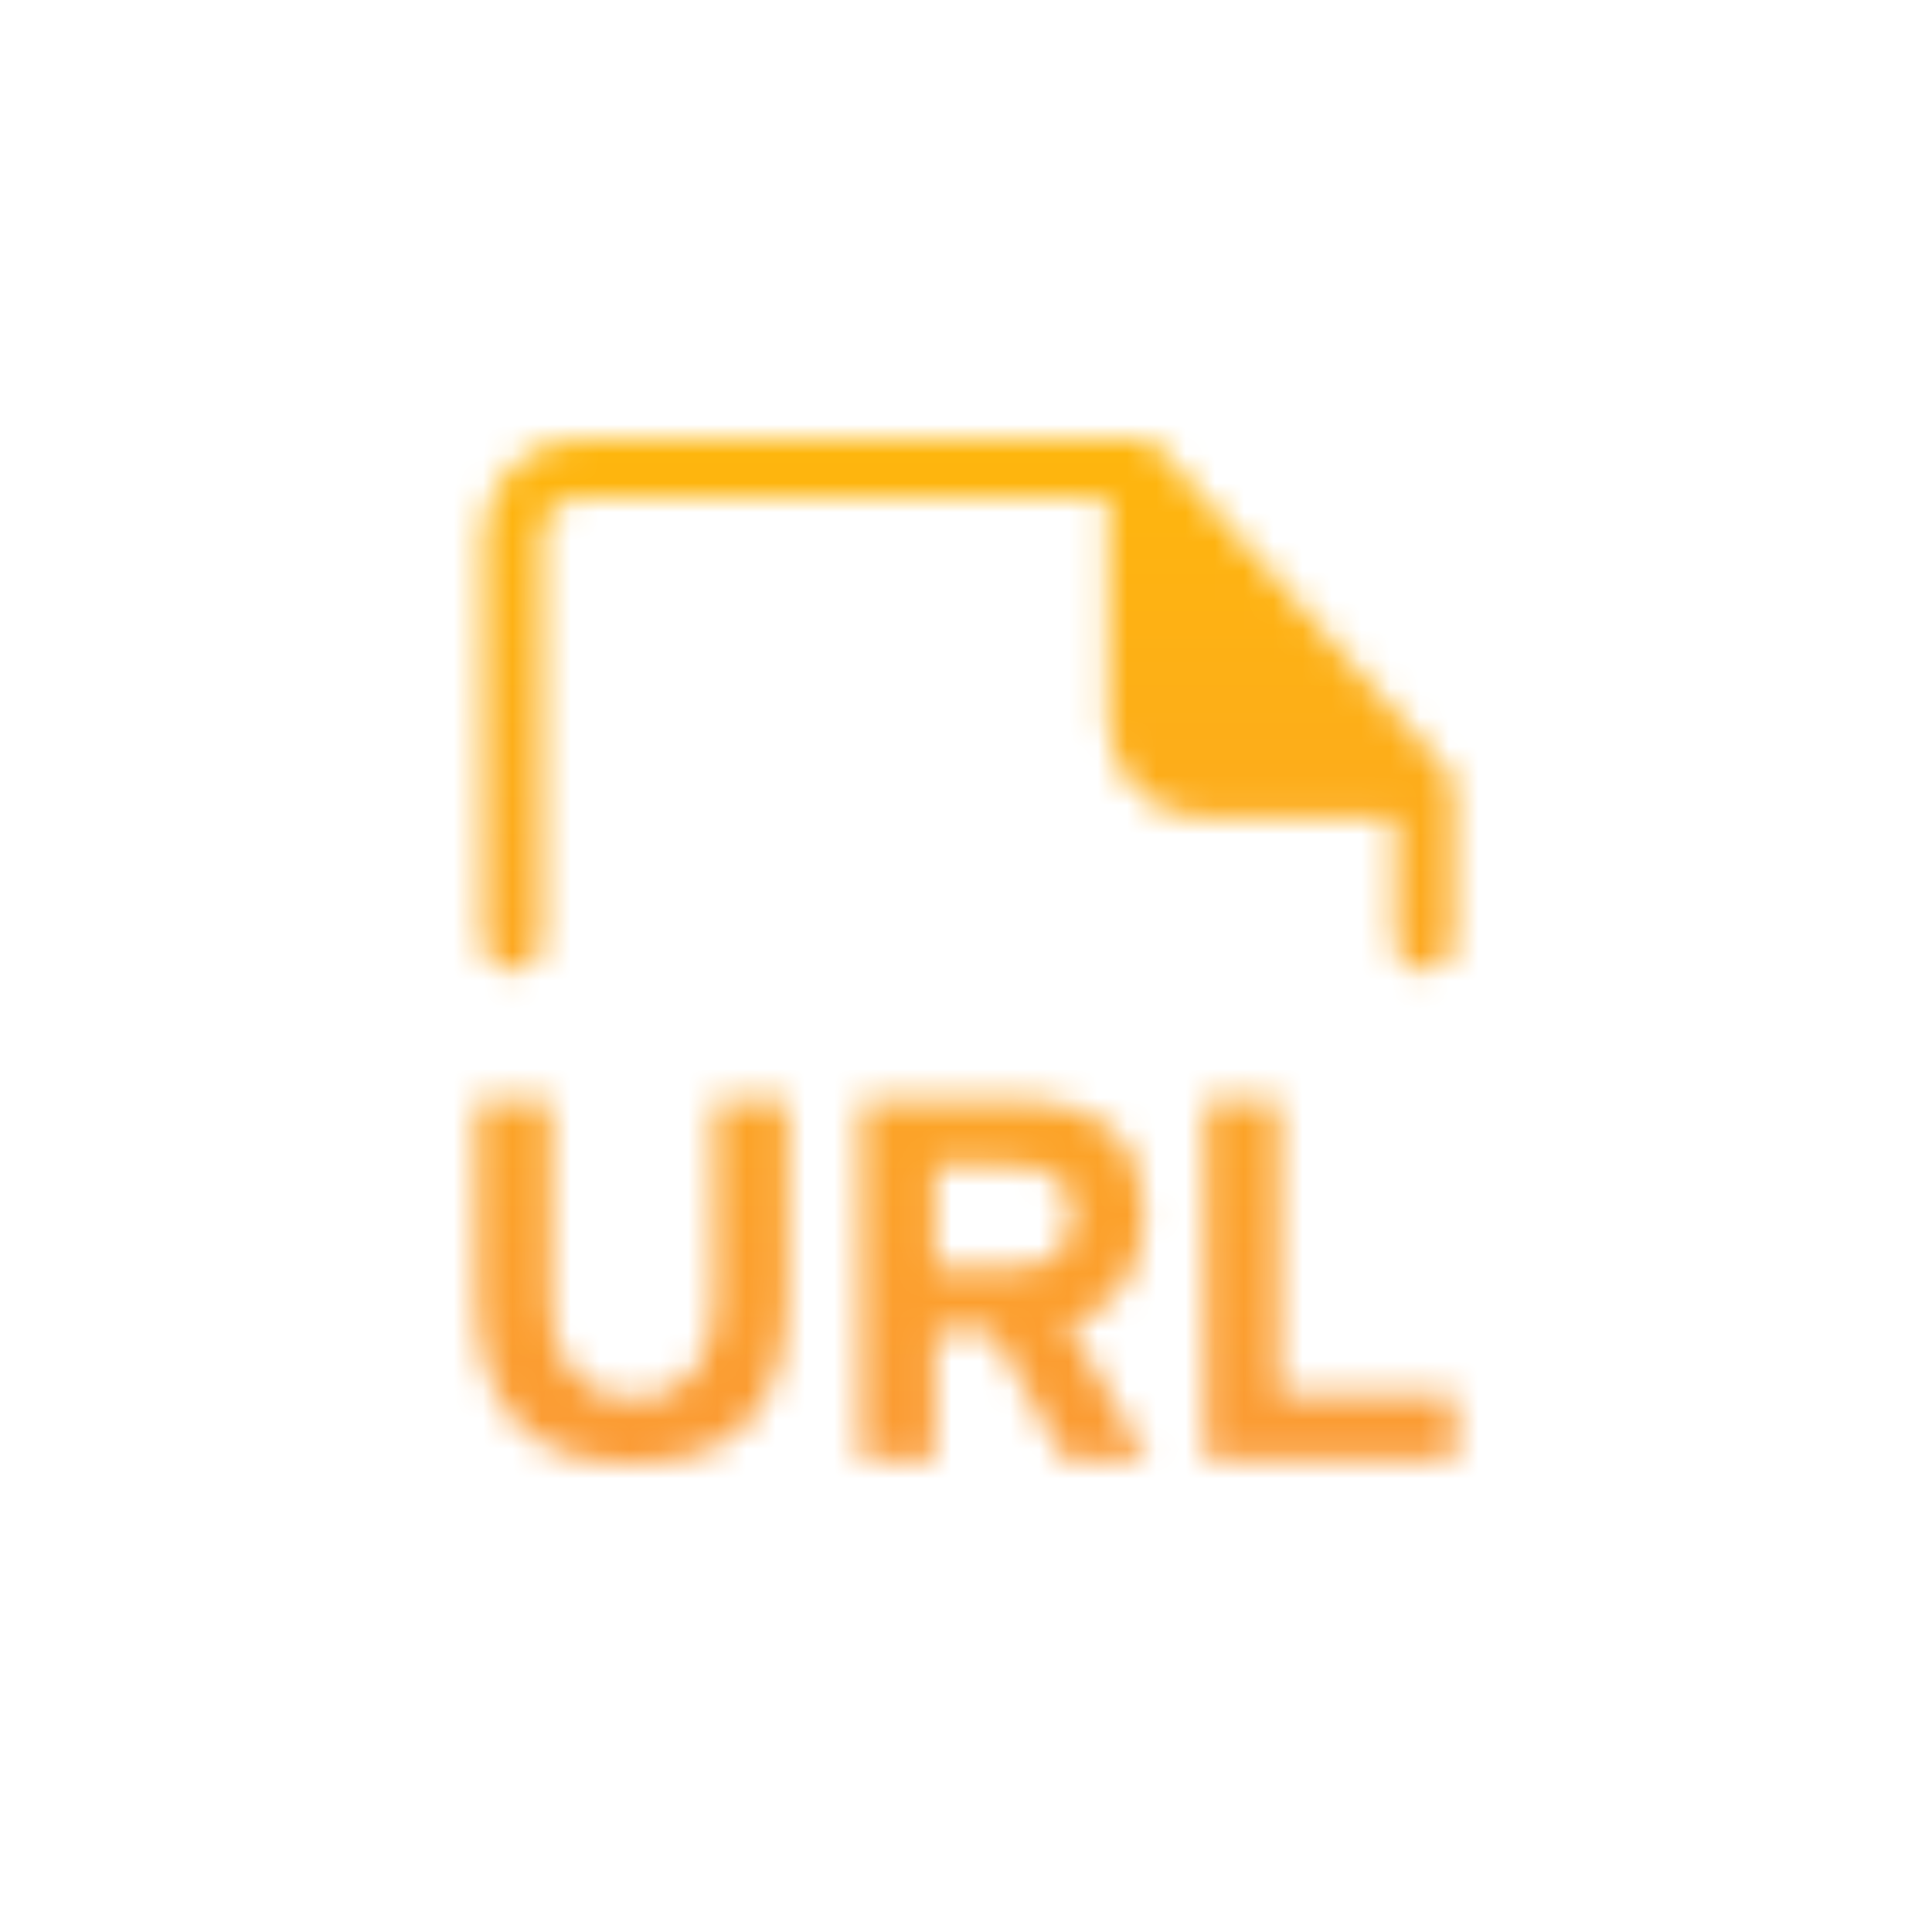 <svg width="66" height="66" viewBox="0 0 66 66" fill="none" xmlns="http://www.w3.org/2000/svg">
    <mask id="mask0_1_7349" style="mask-type:alpha" maskUnits="userSpaceOnUse" x="16" y="15" width="34" height="36">
        <path d="M48.655 26.958L38.85 16V24.651C38.85 25.925 39.883 26.958 41.158 26.958H48.655Z" fill="#FDA723"/>
        <path d="M17.511 32.149V18.307C17.511 17.033 18.543 16 19.817 16H38.85M38.85 16L48.655 26.958M38.85 16V24.651C38.85 25.925 39.883 26.958 41.158 26.958H48.655M48.655 26.958V32.149" stroke="#FDA723" stroke-width="2" stroke-linecap="round" stroke-linejoin="round"/>
        <path d="M21.604 50.001C20.644 50.001 19.824 49.862 19.142 49.584C18.471 49.307 17.922 48.914 17.495 48.405C17.079 47.897 16.772 47.29 16.576 46.585C16.391 45.868 16.298 45.065 16.298 44.175V37.587H18.812V44.349C18.812 44.799 18.858 45.233 18.951 45.649C19.044 46.053 19.2 46.412 19.419 46.724C19.639 47.036 19.928 47.29 20.286 47.486C20.644 47.672 21.095 47.764 21.638 47.764C22.17 47.764 22.615 47.672 22.973 47.486C23.332 47.29 23.615 47.036 23.823 46.724C24.042 46.4 24.193 46.036 24.274 45.631C24.366 45.215 24.412 44.788 24.412 44.349V37.587H26.909V44.175C26.909 45.042 26.811 45.84 26.614 46.568C26.429 47.284 26.123 47.897 25.695 48.405C25.279 48.914 24.73 49.307 24.048 49.584C23.378 49.862 22.563 50.001 21.604 50.001Z" fill="white"/>
        <path d="M34.311 37.587C34.635 37.587 34.958 37.599 35.282 37.622C35.606 37.633 35.923 37.674 36.236 37.743C36.548 37.812 36.848 37.916 37.137 38.055C37.438 38.182 37.715 38.361 37.969 38.593C38.374 38.962 38.663 39.407 38.836 39.928C39.01 40.436 39.09 40.956 39.079 41.488C39.067 42.204 38.94 42.811 38.697 43.308C38.466 43.805 38.148 44.227 37.744 44.574C37.374 44.874 36.946 45.088 36.461 45.215L39.183 49.862H36.374L33.895 45.458H31.936V49.862H29.422V37.587H34.311ZM34.328 43.343C34.641 43.343 34.935 43.314 35.213 43.256C35.49 43.198 35.727 43.106 35.923 42.979C36.132 42.84 36.293 42.661 36.409 42.441C36.536 42.21 36.605 41.921 36.617 41.575C36.629 41.205 36.577 40.904 36.461 40.673C36.345 40.442 36.184 40.263 35.975 40.136C35.779 40.008 35.542 39.928 35.265 39.893C34.999 39.846 34.704 39.823 34.38 39.823H31.936V43.343H34.328Z" fill="white"/>
        <path d="M43.686 47.643H49.702V49.862H41.189V37.587H43.686V47.643Z" fill="white"/>
    </mask>
    <g mask="url(#mask0_1_7349)">
        <rect x="8.742" y="8.755" width="72.095" height="50.333" fill="url(#paint0_linear_1_7349)"/>
    </g>
    <defs>
        <linearGradient id="paint0_linear_1_7349" x1="42.499" y1="3.757" x2="42.499" y2="57.794" gradientUnits="userSpaceOnUse">
            <stop stop-color="#FFBF00"/>
            <stop offset="0.892" stop-color="#FB9937"/>
        </linearGradient>
    </defs>
</svg>
